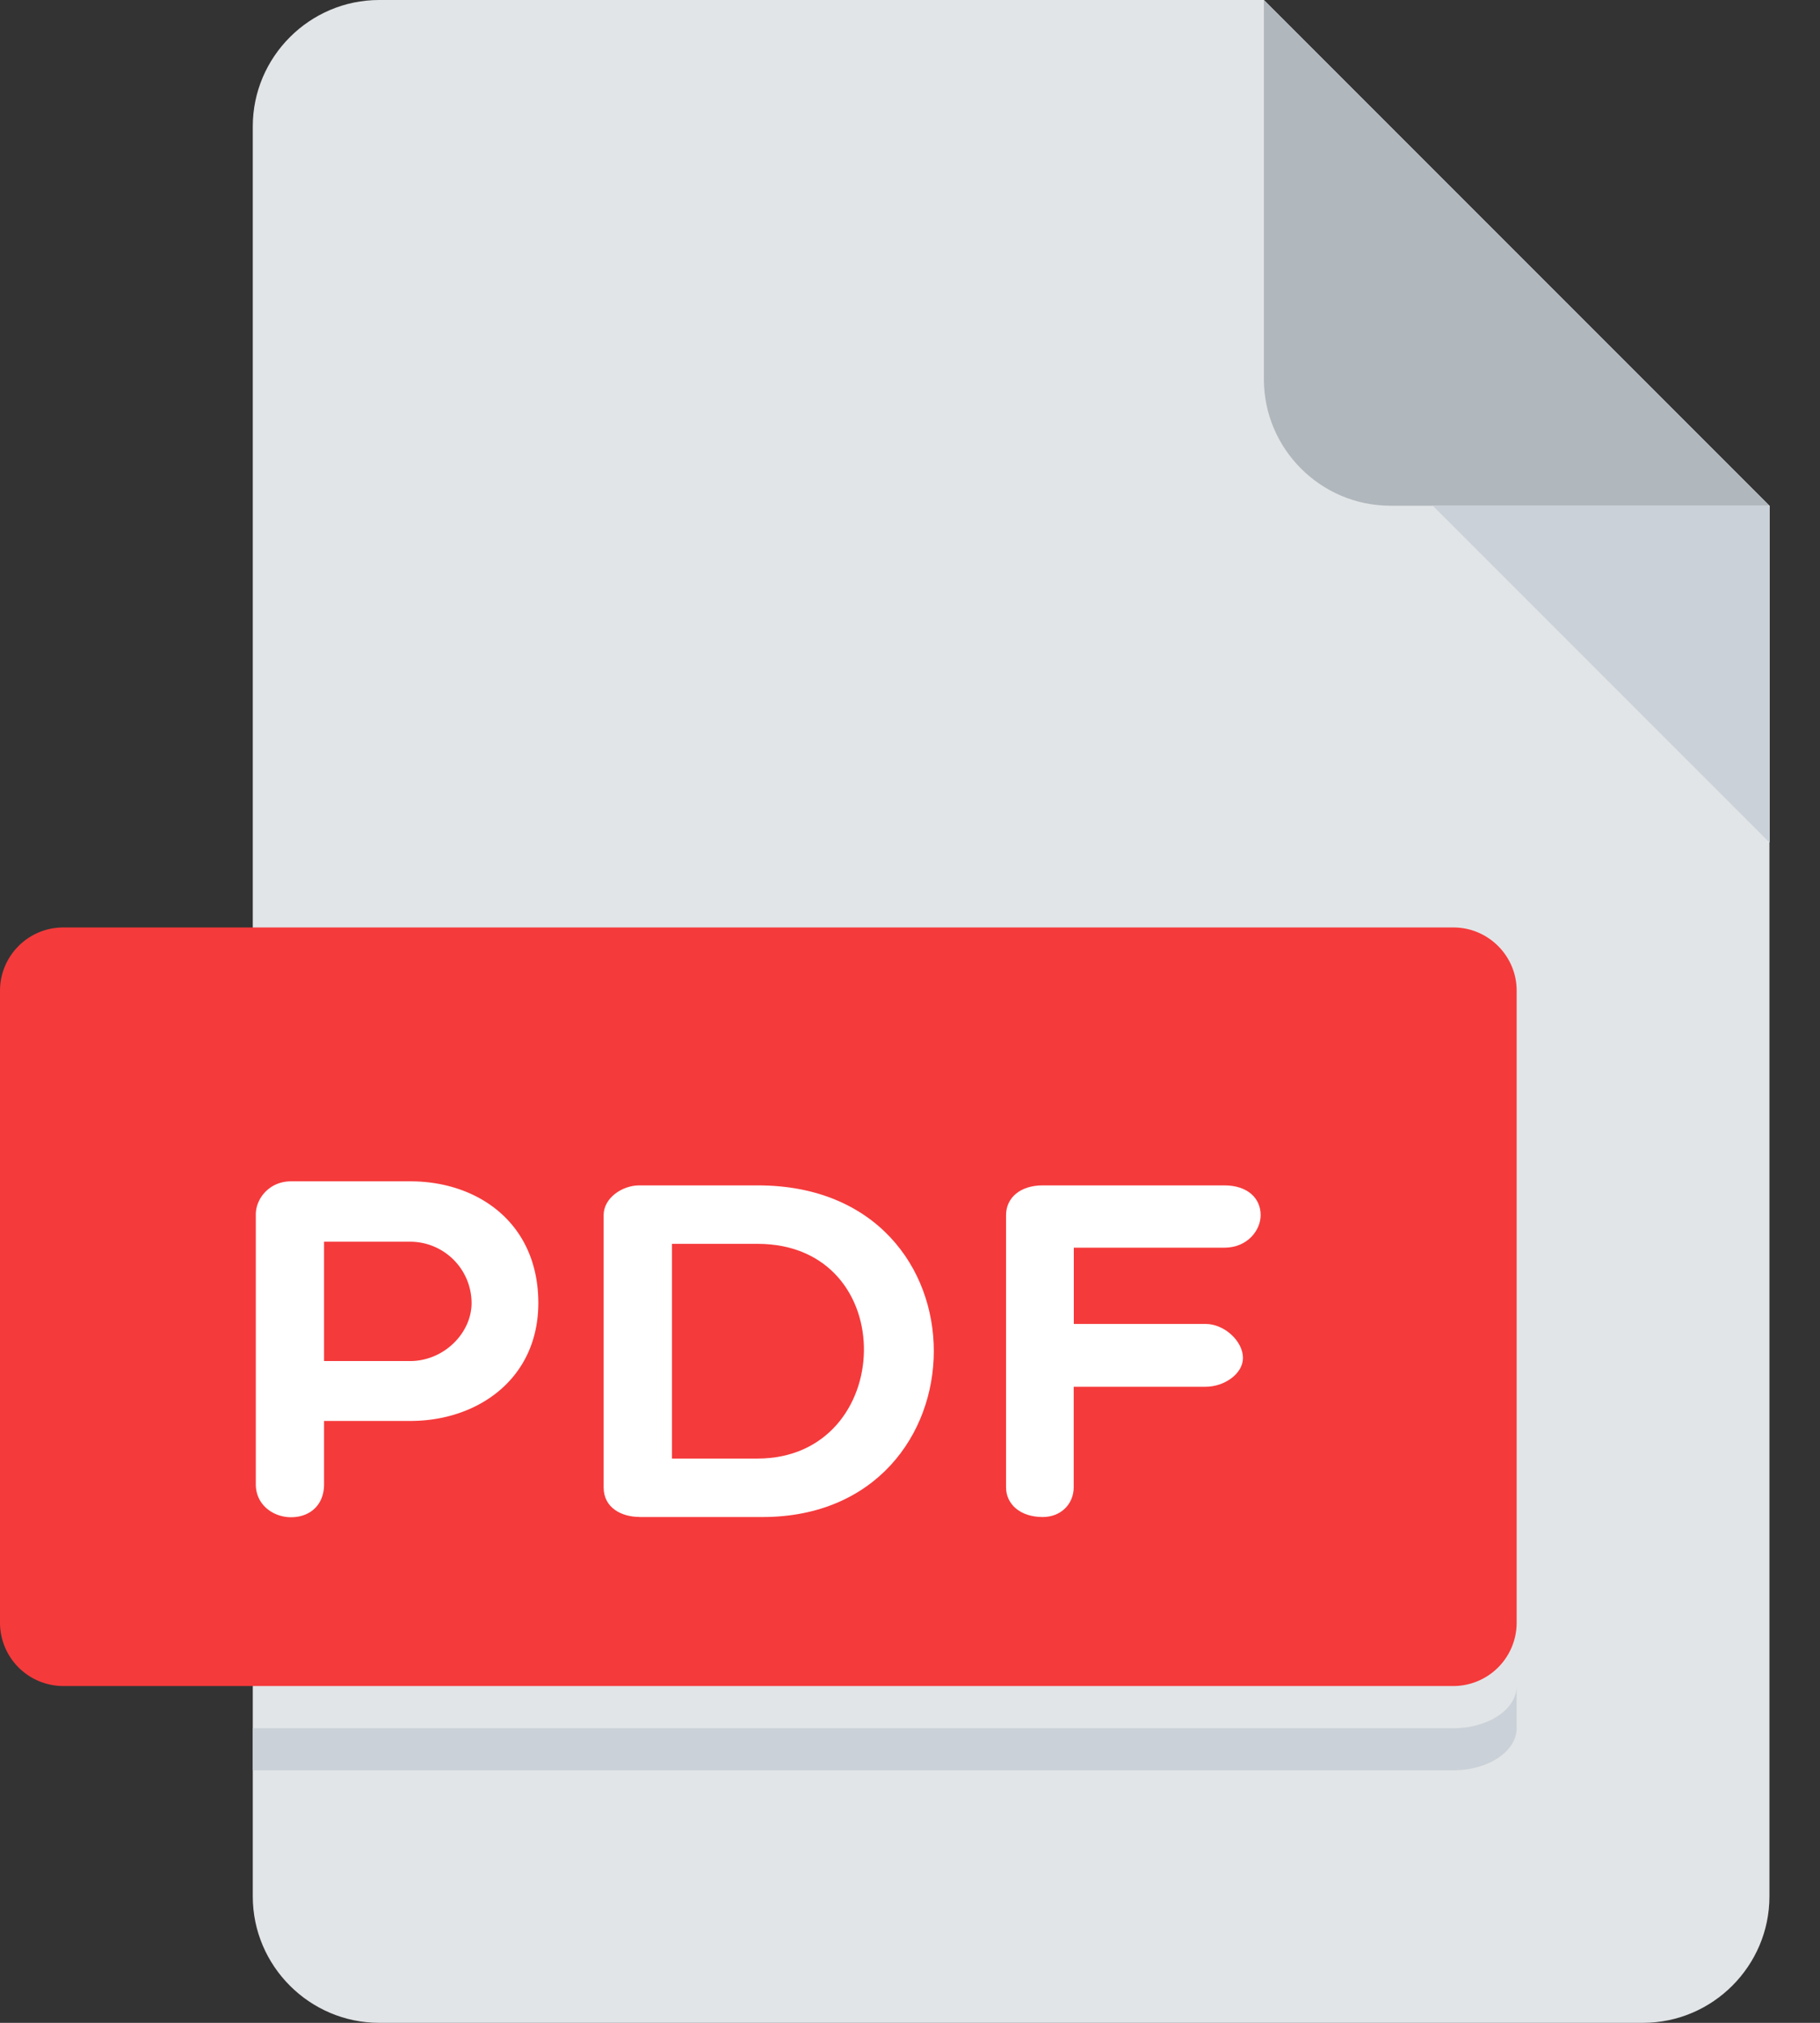 <svg xmlns="http://www.w3.org/2000/svg" xmlns:xlink="http://www.w3.org/1999/xlink" width="18" height="20" viewBox="0 0 18 20"><rect x="0" y="0" width="18" height="20" fill="#333333" stroke="none"/><defs><path id="9amia" d="M1219.75 1287c-.688 0-1.25.563-1.25 1.25v17.5c0 .688.563 1.25 1.25 1.25h12.5c.688 0 1.25-.563 1.25-1.25V1292l-5-5z"/><path id="9amib" d="M1229.75 1292h3.75l-5-5v3.75c0 .688.563 1.25 1.25 1.25z"/><path id="9amic" d="M1233.503 1295.333l-3.333-3.333h3.333z"/><path id="9amid" d="M1231 1303.045a.627.627 0 0 1-.625.625h-13.75a.627.627 0 0 1-.625-.625v-6.25c0-.344.281-.625.625-.625h13.75c.344 0 .625.281.625.625z"/><path id="9amie" d="M1219.205 1299.277v1.18h.849c.34 0 .61-.28.61-.574a.608.608 0 0 0-.61-.606zm-.675-.27c0-.156.133-.327.348-.327h1.182c.665 0 1.264.412 1.264 1.203 0 .749-.599 1.166-1.264 1.166h-.855v.626c0 .209-.143.326-.327.326-.17 0-.348-.117-.348-.326v-2.668z"/><path id="9amif" d="M1222.646 1299.298v2.123h.845c1.374 0 1.435-2.123 0-2.123h-.845zm-.323 2.7c-.169 0-.353-.085-.353-.293v-2.691c0-.17.184-.294.353-.294h1.172c2.339 0 2.287 3.279.046 3.279h-1.218z"/><path id="9amig" d="M1226.62 1299.337v.753h1.304c.185 0 .369.17.369.336 0 .157-.184.285-.369.285h-1.305v.994c0 .166-.127.294-.306.294-.225 0-.363-.128-.363-.294v-2.691c0-.17.138-.294.363-.294h1.796c.226 0 .359.124.359.294 0 .152-.133.322-.359.322h-1.49z"/><path id="9amih" d="M1230.375 1304.087H1218.5v.416h11.875c.344 0 .625-.187.625-.416v-.417c0 .23-.281.417-.625.417z"/></defs><g><g transform="translate(-1216 -1287)"><g><use fill="#e2e5e7" xlink:href="#9amia"/></g><g><use fill="#b0b7bd" xlink:href="#9amib"/></g><g><use fill="#cad1d8" xlink:href="#9amic"/></g><g><use fill="#f53a3b" xlink:href="#9amid"/></g><g><g><use fill="#fff" xlink:href="#9amie"/></g><g><use fill="#fff" xlink:href="#9amif"/></g><g><use fill="#fff" xlink:href="#9amig"/></g></g><g><use fill="#cad1d8" xlink:href="#9amih"/></g></g></g></svg>
